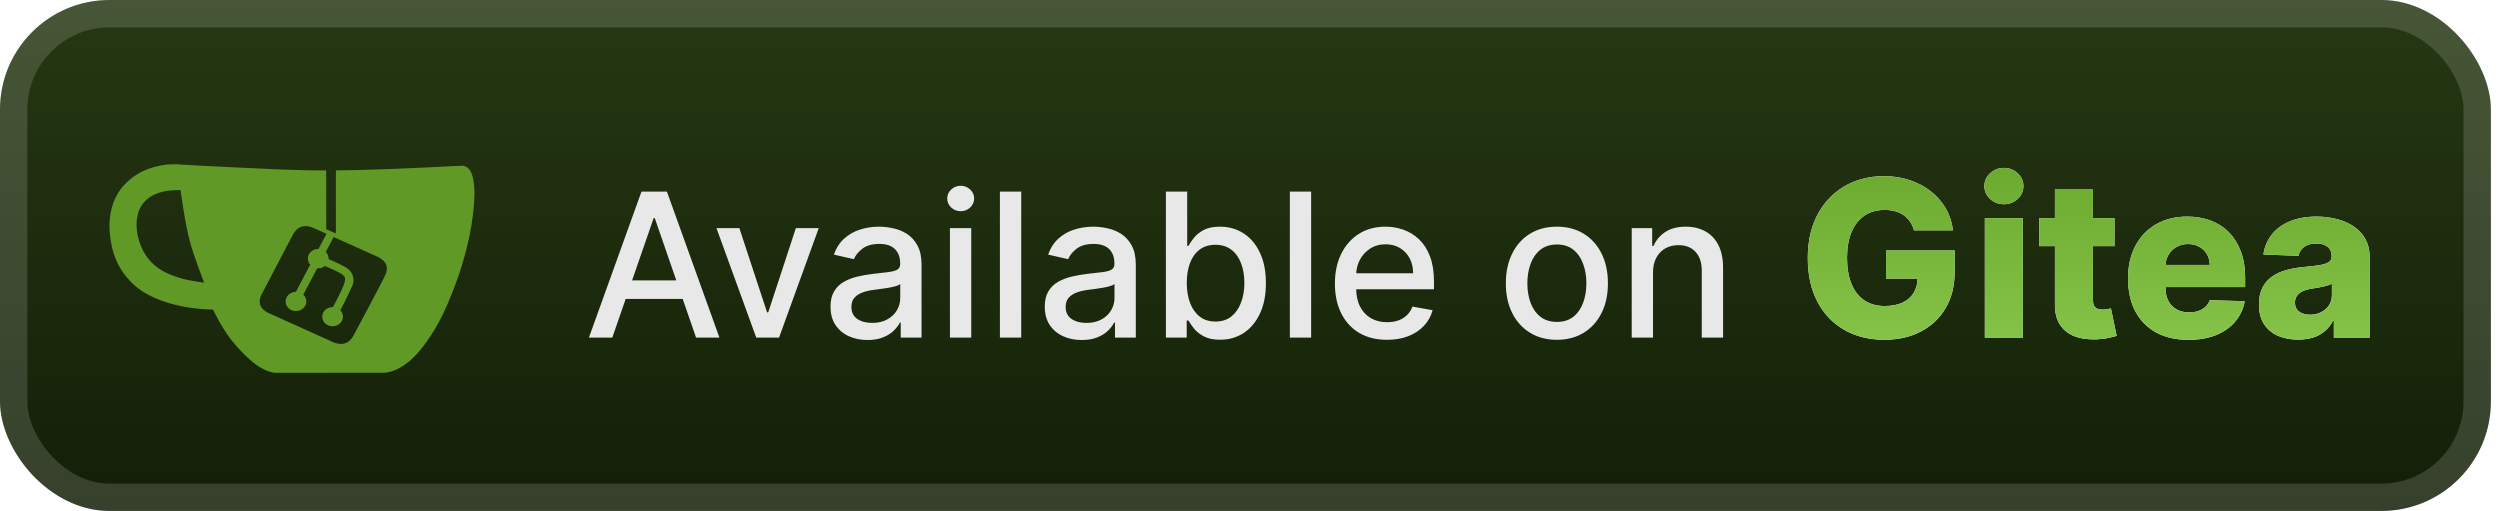<svg width="137" height="28" viewBox="0 0 137 28" fill="none" xmlns="http://www.w3.org/2000/svg">
<rect x="-0" y="-6.10352e-05" width="136.5" height="28" rx="6" fill="url(#paint0_linear_2_952)"/>
<g filter="url(#filter0_d_2_952)">
<path d="M9.508 9.001C9.302 9.001 9.07 9.016 8.808 9.069C8.53 9.123 7.741 9.287 7.096 9.862C5.664 11.045 6.029 12.926 6.074 13.21C6.128 13.554 6.293 14.513 7.083 15.348C8.54 17.002 11.677 16.964 11.677 16.964C11.677 16.964 12.062 17.816 12.65 18.601C13.446 19.576 14.264 20.337 15.059 20.429C17.064 20.429 21.069 20.426 21.069 20.426C21.069 20.426 21.45 20.429 21.969 20.121C22.415 19.871 22.813 19.432 22.813 19.432C22.813 19.432 23.223 19.025 23.796 18.095C23.971 17.809 24.117 17.532 24.245 17.27C24.245 17.27 26 13.817 26 10.455C25.965 9.437 25.695 9.258 25.631 9.199C25.501 9.078 25.326 9.08 25.326 9.08C25.326 9.08 21.597 9.275 19.666 9.317C19.243 9.325 18.823 9.334 18.406 9.338V12.793L17.878 12.561C17.878 11.487 17.875 9.34 17.875 9.34C16.952 9.352 15.037 9.275 15.037 9.275C15.037 9.275 10.538 9.066 10.048 9.025C9.892 9.016 9.713 9 9.508 9V9.001ZM9.803 10.416H9.895C9.895 10.416 10.121 12.168 10.395 13.194C10.624 14.056 11.184 15.487 11.184 15.487C11.184 15.487 10.354 15.395 9.816 15.218C8.991 14.968 8.642 14.666 8.642 14.666C8.642 14.666 8.033 14.272 7.728 13.492C7.203 12.189 7.684 11.393 7.684 11.393C7.684 11.393 7.951 10.729 8.909 10.509C9.238 10.427 9.629 10.416 9.803 10.416ZM16.744 12.389C16.961 12.391 17.169 12.487 17.169 12.487L17.892 12.813L17.451 13.643C17.347 13.642 17.244 13.667 17.154 13.716C17.063 13.764 16.989 13.835 16.939 13.92C16.886 14.012 16.863 14.117 16.874 14.221C16.885 14.325 16.928 14.423 17 14.504L16.217 15.991C16.09 15.992 15.966 16.033 15.867 16.107C15.767 16.181 15.697 16.283 15.667 16.398C15.638 16.512 15.651 16.631 15.703 16.738C15.756 16.844 15.845 16.932 15.956 16.987C16.077 17.044 16.217 17.06 16.349 17.031C16.482 17.002 16.598 16.93 16.679 16.828C16.757 16.726 16.794 16.602 16.784 16.477C16.773 16.353 16.716 16.236 16.621 16.146L17.384 14.699C17.451 14.705 17.518 14.7 17.582 14.684C17.665 14.665 17.742 14.629 17.808 14.578C18.099 14.693 18.382 14.825 18.654 14.973C18.754 15.025 18.836 15.1 18.893 15.191C18.954 15.353 18.832 15.63 18.832 15.63C18.759 15.854 18.247 16.828 18.247 16.828C18.123 16.825 18.001 16.859 17.899 16.925C17.798 16.992 17.722 17.087 17.684 17.196C17.654 17.284 17.65 17.378 17.672 17.467C17.693 17.557 17.74 17.64 17.807 17.708C17.874 17.776 17.959 17.826 18.054 17.854C18.148 17.882 18.249 17.886 18.346 17.867C18.443 17.847 18.533 17.804 18.607 17.743C18.68 17.681 18.735 17.602 18.765 17.515C18.796 17.427 18.801 17.334 18.78 17.244C18.76 17.154 18.714 17.07 18.648 17.002C18.709 16.893 18.765 16.784 18.826 16.669C18.985 16.362 19.255 15.773 19.255 15.773C19.285 15.722 19.437 15.468 19.341 15.144C19.262 14.808 18.941 14.651 18.941 14.651C18.552 14.419 18.011 14.203 18.011 14.203C18.011 14.203 18.011 14.083 17.976 13.995C17.949 13.925 17.907 13.862 17.853 13.808L18.283 12.988L20.691 14.07C20.691 14.07 21.091 14.239 21.177 14.548C21.238 14.766 21.161 14.961 21.12 15.056C20.92 15.509 19.369 18.39 19.369 18.39C19.369 18.39 19.176 18.818 18.746 18.845C18.636 18.852 18.524 18.84 18.419 18.81L18.25 18.748L14.659 17.126C14.659 17.126 14.311 16.958 14.25 16.666C14.181 16.426 14.337 16.132 14.337 16.132L16.064 12.832C16.064 12.832 16.217 12.546 16.453 12.448C16.544 12.409 16.644 12.389 16.744 12.389V12.389Z" fill="#609926"/>
</g>
<g filter="url(#filter1_d_2_952)">
<path d="M33.554 18.5H32.273L35.152 10.5H36.546L39.425 18.5H38.144L35.882 11.953H35.82L33.554 18.5ZM33.769 15.367H37.925V16.383H33.769V15.367ZM44.868 12.5L42.692 18.5H41.442L39.262 12.5H40.516L42.036 17.117H42.098L43.614 12.5H44.868ZM47.539 18.633C47.159 18.633 46.816 18.562 46.508 18.422C46.201 18.279 45.958 18.072 45.778 17.801C45.601 17.53 45.512 17.198 45.512 16.805C45.512 16.466 45.577 16.187 45.708 15.969C45.838 15.75 46.014 15.577 46.235 15.449C46.456 15.322 46.704 15.225 46.977 15.16C47.251 15.095 47.529 15.046 47.813 15.012C48.172 14.97 48.464 14.936 48.688 14.91C48.912 14.881 49.075 14.836 49.176 14.773C49.278 14.711 49.329 14.609 49.329 14.469V14.441C49.329 14.1 49.232 13.836 49.039 13.648C48.849 13.461 48.566 13.367 48.188 13.367C47.795 13.367 47.485 13.454 47.258 13.629C47.034 13.801 46.879 13.992 46.794 14.203L45.696 13.953C45.826 13.588 46.016 13.294 46.266 13.07C46.519 12.844 46.809 12.68 47.137 12.578C47.465 12.474 47.81 12.422 48.172 12.422C48.412 12.422 48.666 12.45 48.934 12.508C49.205 12.562 49.458 12.664 49.692 12.812C49.929 12.961 50.123 13.173 50.274 13.449C50.425 13.723 50.501 14.078 50.501 14.516V18.5H49.36V17.68H49.313C49.237 17.831 49.124 17.979 48.973 18.125C48.822 18.271 48.628 18.392 48.391 18.488C48.154 18.585 47.87 18.633 47.539 18.633ZM47.794 17.695C48.116 17.695 48.392 17.631 48.622 17.504C48.853 17.376 49.029 17.21 49.149 17.004C49.271 16.796 49.333 16.573 49.333 16.336V15.562C49.291 15.604 49.21 15.643 49.09 15.68C48.973 15.713 48.839 15.743 48.688 15.77C48.537 15.793 48.39 15.815 48.247 15.836C48.103 15.854 47.984 15.87 47.887 15.883C47.661 15.911 47.454 15.96 47.266 16.027C47.081 16.095 46.933 16.193 46.821 16.32C46.711 16.445 46.657 16.612 46.657 16.82C46.657 17.109 46.764 17.328 46.977 17.477C47.191 17.622 47.463 17.695 47.794 17.695ZM52.056 18.5V12.5H53.224V18.5H52.056ZM52.646 11.574C52.443 11.574 52.268 11.506 52.123 11.371C51.979 11.233 51.908 11.069 51.908 10.879C51.908 10.686 51.979 10.522 52.123 10.387C52.268 10.249 52.443 10.18 52.646 10.18C52.849 10.18 53.022 10.249 53.166 10.387C53.311 10.522 53.384 10.686 53.384 10.879C53.384 11.069 53.311 11.233 53.166 11.371C53.022 11.506 52.849 11.574 52.646 11.574ZM55.963 10.5V18.5H54.795V10.5H55.963ZM59.281 18.633C58.901 18.633 58.557 18.562 58.249 18.422C57.942 18.279 57.699 18.072 57.519 17.801C57.342 17.53 57.253 17.198 57.253 16.805C57.253 16.466 57.319 16.187 57.449 15.969C57.579 15.75 57.755 15.577 57.976 15.449C58.197 15.322 58.445 15.225 58.718 15.16C58.992 15.095 59.27 15.046 59.554 15.012C59.914 14.97 60.205 14.936 60.429 14.91C60.653 14.881 60.816 14.836 60.917 14.773C61.019 14.711 61.07 14.609 61.07 14.469V14.441C61.07 14.1 60.974 13.836 60.781 13.648C60.591 13.461 60.307 13.367 59.929 13.367C59.536 13.367 59.226 13.454 58.999 13.629C58.776 13.801 58.621 13.992 58.535 14.203L57.437 13.953C57.567 13.588 57.757 13.294 58.007 13.07C58.26 12.844 58.55 12.68 58.878 12.578C59.206 12.474 59.552 12.422 59.914 12.422C60.153 12.422 60.407 12.45 60.675 12.508C60.946 12.562 61.199 12.664 61.433 12.812C61.67 12.961 61.864 13.173 62.015 13.449C62.166 13.723 62.242 14.078 62.242 14.516V18.5H61.101V17.68H61.054C60.979 17.831 60.865 17.979 60.714 18.125C60.563 18.271 60.369 18.392 60.132 18.488C59.895 18.585 59.611 18.633 59.281 18.633ZM59.535 17.695C59.858 17.695 60.134 17.631 60.363 17.504C60.595 17.376 60.77 17.21 60.89 17.004C61.013 16.796 61.074 16.573 61.074 16.336V15.562C61.032 15.604 60.951 15.643 60.831 15.68C60.714 15.713 60.58 15.743 60.429 15.77C60.278 15.793 60.131 15.815 59.988 15.836C59.845 15.854 59.725 15.87 59.628 15.883C59.402 15.911 59.195 15.96 59.007 16.027C58.822 16.095 58.674 16.193 58.562 16.32C58.453 16.445 58.398 16.612 58.398 16.82C58.398 17.109 58.505 17.328 58.718 17.477C58.932 17.622 59.204 17.695 59.535 17.695ZM63.891 18.5V10.5H65.059V13.473H65.129C65.197 13.348 65.295 13.203 65.422 13.039C65.55 12.875 65.727 12.732 65.954 12.609C66.18 12.484 66.48 12.422 66.852 12.422C67.336 12.422 67.769 12.544 68.149 12.789C68.529 13.034 68.827 13.387 69.043 13.848C69.262 14.309 69.372 14.863 69.372 15.512C69.372 16.16 69.263 16.716 69.047 17.18C68.831 17.641 68.534 17.996 68.157 18.246C67.779 18.493 67.348 18.617 66.864 18.617C66.499 18.617 66.201 18.556 65.969 18.433C65.74 18.311 65.56 18.168 65.43 18.004C65.3 17.84 65.2 17.694 65.129 17.566H65.032V18.5H63.891ZM65.036 15.5C65.036 15.922 65.097 16.292 65.219 16.609C65.342 16.927 65.519 17.176 65.751 17.355C65.982 17.532 66.266 17.621 66.602 17.621C66.951 17.621 67.243 17.529 67.477 17.344C67.711 17.156 67.888 16.902 68.008 16.582C68.131 16.262 68.192 15.901 68.192 15.5C68.192 15.104 68.132 14.749 68.012 14.434C67.895 14.118 67.718 13.87 67.481 13.687C67.247 13.505 66.954 13.414 66.602 13.414C66.263 13.414 65.977 13.501 65.743 13.676C65.511 13.85 65.335 14.094 65.215 14.406C65.096 14.719 65.036 15.083 65.036 15.5ZM71.851 10.5V18.5H70.683V10.5H71.851ZM76.008 18.621C75.417 18.621 74.908 18.495 74.481 18.242C74.056 17.987 73.728 17.629 73.497 17.168C73.267 16.704 73.153 16.161 73.153 15.539C73.153 14.924 73.267 14.383 73.497 13.914C73.728 13.445 74.051 13.079 74.465 12.816C74.882 12.553 75.369 12.422 75.926 12.422C76.265 12.422 76.593 12.478 76.911 12.59C77.228 12.702 77.513 12.877 77.766 13.117C78.019 13.357 78.218 13.668 78.364 14.051C78.51 14.431 78.582 14.893 78.582 15.437V15.851H73.813V14.976H77.438C77.438 14.669 77.376 14.397 77.251 14.16C77.126 13.921 76.95 13.732 76.723 13.594C76.499 13.456 76.236 13.387 75.934 13.387C75.606 13.387 75.32 13.467 75.075 13.629C74.832 13.788 74.645 13.996 74.512 14.254C74.382 14.509 74.317 14.786 74.317 15.086V15.77C74.317 16.171 74.387 16.512 74.528 16.793C74.671 17.074 74.87 17.289 75.126 17.437C75.381 17.583 75.679 17.656 76.02 17.656C76.241 17.656 76.443 17.625 76.626 17.562C76.808 17.497 76.965 17.401 77.098 17.273C77.231 17.146 77.332 16.988 77.403 16.801L78.508 17C78.42 17.326 78.261 17.611 78.032 17.855C77.805 18.098 77.52 18.286 77.176 18.422C76.835 18.555 76.446 18.621 76.008 18.621ZM85.317 18.621C84.754 18.621 84.263 18.492 83.844 18.234C83.425 17.977 83.099 17.616 82.868 17.152C82.636 16.689 82.52 16.147 82.52 15.527C82.52 14.905 82.636 14.361 82.868 13.895C83.099 13.428 83.425 13.066 83.844 12.809C84.263 12.551 84.754 12.422 85.317 12.422C85.879 12.422 86.37 12.551 86.79 12.809C87.209 13.066 87.534 13.428 87.766 13.895C87.998 14.361 88.114 14.905 88.114 15.527C88.114 16.147 87.998 16.689 87.766 17.152C87.534 17.616 87.209 17.977 86.79 18.234C86.37 18.492 85.879 18.621 85.317 18.621ZM85.321 17.641C85.685 17.641 85.987 17.544 86.227 17.352C86.467 17.159 86.644 16.902 86.758 16.582C86.876 16.262 86.934 15.909 86.934 15.523C86.934 15.141 86.876 14.789 86.758 14.469C86.644 14.146 86.467 13.887 86.227 13.691C85.987 13.496 85.685 13.398 85.321 13.398C84.954 13.398 84.649 13.496 84.407 13.691C84.167 13.887 83.989 14.146 83.872 14.469C83.757 14.789 83.7 15.141 83.7 15.523C83.7 15.909 83.757 16.262 83.872 16.582C83.989 16.902 84.167 17.159 84.407 17.352C84.649 17.544 84.954 17.641 85.321 17.641ZM90.585 14.937V18.5H89.418V12.5H90.539V13.476H90.613C90.751 13.159 90.967 12.904 91.261 12.711C91.558 12.518 91.932 12.422 92.382 12.422C92.791 12.422 93.149 12.508 93.457 12.68C93.764 12.849 94.002 13.101 94.171 13.437C94.341 13.773 94.425 14.189 94.425 14.684V18.5H93.257V14.824C93.257 14.389 93.144 14.049 92.918 13.805C92.691 13.557 92.38 13.434 91.984 13.434C91.713 13.434 91.472 13.492 91.261 13.609C91.053 13.726 90.888 13.898 90.765 14.125C90.645 14.349 90.585 14.62 90.585 14.937Z" fill="#E8E8E8"/>
<path d="M104.887 12.623C104.839 12.444 104.768 12.287 104.674 12.15C104.58 12.011 104.465 11.893 104.329 11.797C104.193 11.7 104.036 11.628 103.86 11.579C103.684 11.528 103.491 11.503 103.281 11.503C102.857 11.503 102.491 11.605 102.181 11.81C101.875 12.014 101.637 12.312 101.47 12.704C101.302 13.094 101.218 13.567 101.218 14.123C101.218 14.683 101.299 15.16 101.461 15.555C101.623 15.95 101.857 16.251 102.164 16.459C102.471 16.666 102.843 16.77 103.281 16.77C103.667 16.77 103.994 16.707 104.261 16.582C104.531 16.454 104.735 16.274 104.875 16.041C105.014 15.808 105.083 15.534 105.083 15.219L105.475 15.266H103.353V13.727H107.116V14.882C107.116 15.663 106.95 16.332 106.617 16.889C106.288 17.446 105.833 17.873 105.254 18.172C104.677 18.47 104.014 18.619 103.264 18.619C102.431 18.619 101.7 18.439 101.069 18.078C100.438 17.717 99.947 17.203 99.595 16.535C99.242 15.865 99.066 15.069 99.066 14.149C99.066 13.433 99.173 12.798 99.386 12.244C99.599 11.687 99.896 11.216 100.276 10.829C100.66 10.443 101.103 10.15 101.606 9.952C102.112 9.753 102.656 9.653 103.238 9.653C103.744 9.653 104.214 9.726 104.649 9.871C105.086 10.016 105.473 10.22 105.808 10.484C106.146 10.748 106.42 11.062 106.63 11.426C106.84 11.79 106.971 12.189 107.022 12.623H104.887ZM108.769 18.5V11.954H110.853V18.5H108.769ZM109.813 11.192C109.521 11.192 109.269 11.095 109.059 10.902C108.849 10.706 108.744 10.47 108.744 10.194C108.744 9.922 108.849 9.689 109.059 9.496C109.269 9.3 109.521 9.202 109.813 9.202C110.109 9.202 110.36 9.3 110.568 9.496C110.778 9.689 110.883 9.922 110.883 10.194C110.883 10.47 110.778 10.706 110.568 10.902C110.36 11.095 110.109 11.192 109.813 11.192ZM115.874 11.954V13.489H111.745V11.954H115.874ZM112.61 10.386H114.694V16.442C114.694 16.57 114.714 16.673 114.753 16.753C114.796 16.829 114.857 16.885 114.937 16.919C115.016 16.95 115.111 16.966 115.222 16.966C115.302 16.966 115.386 16.959 115.474 16.945C115.564 16.927 115.633 16.913 115.678 16.902L115.993 18.406C115.894 18.435 115.753 18.47 115.572 18.513C115.393 18.555 115.178 18.582 114.928 18.594C114.439 18.616 114.02 18.56 113.671 18.423C113.324 18.284 113.059 18.068 112.874 17.776C112.692 17.483 112.604 17.115 112.61 16.672V10.386ZM119.927 18.623C119.242 18.623 118.651 18.489 118.154 18.219C117.66 17.946 117.279 17.558 117.012 17.055C116.748 16.55 116.616 15.949 116.616 15.253C116.616 14.577 116.749 13.986 117.016 13.48C117.283 12.972 117.66 12.577 118.145 12.295C118.631 12.011 119.204 11.869 119.863 11.869C120.329 11.869 120.755 11.942 121.141 12.087C121.528 12.232 121.861 12.446 122.143 12.73C122.424 13.014 122.643 13.365 122.799 13.783C122.955 14.197 123.033 14.673 123.033 15.21V15.73H117.344V14.52H121.094C121.091 14.298 121.039 14.101 120.937 13.928C120.834 13.754 120.694 13.619 120.515 13.523C120.339 13.423 120.136 13.373 119.905 13.373C119.672 13.373 119.464 13.426 119.279 13.531C119.094 13.633 118.948 13.774 118.84 13.953C118.732 14.129 118.675 14.329 118.67 14.554V15.785C118.67 16.052 118.722 16.287 118.827 16.489C118.932 16.687 119.082 16.842 119.275 16.953C119.468 17.064 119.698 17.119 119.965 17.119C120.15 17.119 120.317 17.094 120.468 17.043C120.618 16.991 120.748 16.916 120.856 16.817C120.964 16.717 121.045 16.595 121.099 16.45L123.012 16.506C122.932 16.935 122.758 17.308 122.488 17.626C122.221 17.942 121.87 18.187 121.435 18.364C121.001 18.537 120.498 18.623 119.927 18.623ZM125.943 18.611C125.525 18.611 125.154 18.541 124.83 18.402C124.509 18.26 124.255 18.047 124.068 17.763C123.883 17.476 123.791 17.116 123.791 16.685C123.791 16.321 123.855 16.014 123.982 15.764C124.11 15.514 124.286 15.311 124.511 15.155C124.735 14.998 124.994 14.881 125.286 14.801C125.579 14.719 125.892 14.663 126.224 14.635C126.596 14.601 126.896 14.565 127.123 14.528C127.35 14.489 127.515 14.433 127.617 14.362C127.723 14.288 127.775 14.185 127.775 14.051V14.03C127.775 13.811 127.7 13.642 127.549 13.523C127.399 13.403 127.196 13.344 126.94 13.344C126.664 13.344 126.443 13.403 126.275 13.523C126.107 13.642 126.001 13.807 125.955 14.017L124.034 13.949C124.09 13.551 124.237 13.196 124.473 12.883C124.711 12.568 125.038 12.321 125.453 12.142C125.87 11.96 126.372 11.869 126.957 11.869C127.375 11.869 127.759 11.919 128.112 12.018C128.464 12.115 128.771 12.257 129.032 12.444C129.294 12.629 129.495 12.857 129.637 13.126C129.782 13.396 129.855 13.704 129.855 14.051V18.5H127.894V17.588H127.843C127.727 17.81 127.578 17.997 127.396 18.151C127.217 18.304 127.005 18.419 126.761 18.496C126.519 18.572 126.247 18.611 125.943 18.611ZM126.586 17.247C126.811 17.247 127.012 17.202 127.191 17.111C127.373 17.02 127.518 16.895 127.626 16.736C127.734 16.574 127.788 16.386 127.788 16.173V15.551C127.728 15.582 127.656 15.611 127.571 15.636C127.488 15.662 127.397 15.686 127.298 15.709C127.198 15.732 127.096 15.751 126.991 15.768C126.886 15.785 126.785 15.801 126.688 15.815C126.492 15.847 126.325 15.895 126.186 15.96C126.049 16.026 125.944 16.111 125.87 16.216C125.799 16.318 125.764 16.44 125.764 16.582C125.764 16.798 125.84 16.963 125.994 17.077C126.15 17.19 126.348 17.247 126.586 17.247Z" fill="white"/>
<path d="M104.887 12.623C104.839 12.444 104.768 12.287 104.674 12.15C104.58 12.011 104.465 11.893 104.329 11.797C104.193 11.7 104.036 11.628 103.86 11.579C103.684 11.528 103.491 11.503 103.281 11.503C102.857 11.503 102.491 11.605 102.181 11.81C101.875 12.014 101.637 12.312 101.47 12.704C101.302 13.094 101.218 13.567 101.218 14.123C101.218 14.683 101.299 15.16 101.461 15.555C101.623 15.95 101.857 16.251 102.164 16.459C102.471 16.666 102.843 16.77 103.281 16.77C103.667 16.77 103.994 16.707 104.261 16.582C104.531 16.454 104.735 16.274 104.875 16.041C105.014 15.808 105.083 15.534 105.083 15.219L105.475 15.266H103.353V13.727H107.116V14.882C107.116 15.663 106.95 16.332 106.617 16.889C106.288 17.446 105.833 17.873 105.254 18.172C104.677 18.47 104.014 18.619 103.264 18.619C102.431 18.619 101.7 18.439 101.069 18.078C100.438 17.717 99.947 17.203 99.595 16.535C99.242 15.865 99.066 15.069 99.066 14.149C99.066 13.433 99.173 12.798 99.386 12.244C99.599 11.687 99.896 11.216 100.276 10.829C100.66 10.443 101.103 10.15 101.606 9.952C102.112 9.753 102.656 9.653 103.238 9.653C103.744 9.653 104.214 9.726 104.649 9.871C105.086 10.016 105.473 10.22 105.808 10.484C106.146 10.748 106.42 11.062 106.63 11.426C106.84 11.79 106.971 12.189 107.022 12.623H104.887ZM108.769 18.5V11.954H110.853V18.5H108.769ZM109.813 11.192C109.521 11.192 109.269 11.095 109.059 10.902C108.849 10.706 108.744 10.47 108.744 10.194C108.744 9.922 108.849 9.689 109.059 9.496C109.269 9.3 109.521 9.202 109.813 9.202C110.109 9.202 110.36 9.3 110.568 9.496C110.778 9.689 110.883 9.922 110.883 10.194C110.883 10.47 110.778 10.706 110.568 10.902C110.36 11.095 110.109 11.192 109.813 11.192ZM115.874 11.954V13.489H111.745V11.954H115.874ZM112.61 10.386H114.694V16.442C114.694 16.57 114.714 16.673 114.753 16.753C114.796 16.829 114.857 16.885 114.937 16.919C115.016 16.95 115.111 16.966 115.222 16.966C115.302 16.966 115.386 16.959 115.474 16.945C115.564 16.927 115.633 16.913 115.678 16.902L115.993 18.406C115.894 18.435 115.753 18.47 115.572 18.513C115.393 18.555 115.178 18.582 114.928 18.594C114.439 18.616 114.02 18.56 113.671 18.423C113.324 18.284 113.059 18.068 112.874 17.776C112.692 17.483 112.604 17.115 112.61 16.672V10.386ZM119.927 18.623C119.242 18.623 118.651 18.489 118.154 18.219C117.66 17.946 117.279 17.558 117.012 17.055C116.748 16.55 116.616 15.949 116.616 15.253C116.616 14.577 116.749 13.986 117.016 13.48C117.283 12.972 117.66 12.577 118.145 12.295C118.631 12.011 119.204 11.869 119.863 11.869C120.329 11.869 120.755 11.942 121.141 12.087C121.528 12.232 121.861 12.446 122.143 12.73C122.424 13.014 122.643 13.365 122.799 13.783C122.955 14.197 123.033 14.673 123.033 15.21V15.73H117.344V14.52H121.094C121.091 14.298 121.039 14.101 120.937 13.928C120.834 13.754 120.694 13.619 120.515 13.523C120.339 13.423 120.136 13.373 119.905 13.373C119.672 13.373 119.464 13.426 119.279 13.531C119.094 13.633 118.948 13.774 118.84 13.953C118.732 14.129 118.675 14.329 118.67 14.554V15.785C118.67 16.052 118.722 16.287 118.827 16.489C118.932 16.687 119.082 16.842 119.275 16.953C119.468 17.064 119.698 17.119 119.965 17.119C120.15 17.119 120.317 17.094 120.468 17.043C120.618 16.991 120.748 16.916 120.856 16.817C120.964 16.717 121.045 16.595 121.099 16.45L123.012 16.506C122.932 16.935 122.758 17.308 122.488 17.626C122.221 17.942 121.87 18.187 121.435 18.364C121.001 18.537 120.498 18.623 119.927 18.623ZM125.943 18.611C125.525 18.611 125.154 18.541 124.83 18.402C124.509 18.26 124.255 18.047 124.068 17.763C123.883 17.476 123.791 17.116 123.791 16.685C123.791 16.321 123.855 16.014 123.982 15.764C124.11 15.514 124.286 15.311 124.511 15.155C124.735 14.998 124.994 14.881 125.286 14.801C125.579 14.719 125.892 14.663 126.224 14.635C126.596 14.601 126.896 14.565 127.123 14.528C127.35 14.489 127.515 14.433 127.617 14.362C127.723 14.288 127.775 14.185 127.775 14.051V14.03C127.775 13.811 127.7 13.642 127.549 13.523C127.399 13.403 127.196 13.344 126.94 13.344C126.664 13.344 126.443 13.403 126.275 13.523C126.107 13.642 126.001 13.807 125.955 14.017L124.034 13.949C124.09 13.551 124.237 13.196 124.473 12.883C124.711 12.568 125.038 12.321 125.453 12.142C125.87 11.96 126.372 11.869 126.957 11.869C127.375 11.869 127.759 11.919 128.112 12.018C128.464 12.115 128.771 12.257 129.032 12.444C129.294 12.629 129.495 12.857 129.637 13.126C129.782 13.396 129.855 13.704 129.855 14.051V18.5H127.894V17.588H127.843C127.727 17.81 127.578 17.997 127.396 18.151C127.217 18.304 127.005 18.419 126.761 18.496C126.519 18.572 126.247 18.611 125.943 18.611ZM126.586 17.247C126.811 17.247 127.012 17.202 127.191 17.111C127.373 17.02 127.518 16.895 127.626 16.736C127.734 16.574 127.788 16.386 127.788 16.173V15.551C127.728 15.582 127.656 15.611 127.571 15.636C127.488 15.662 127.397 15.686 127.298 15.709C127.198 15.732 127.096 15.751 126.991 15.768C126.886 15.785 126.785 15.801 126.688 15.815C126.492 15.847 126.325 15.895 126.186 15.96C126.049 16.026 125.944 16.111 125.87 16.216C125.799 16.318 125.764 16.44 125.764 16.582C125.764 16.798 125.84 16.963 125.994 17.077C126.15 17.19 126.348 17.247 126.586 17.247Z" fill="url(#paint1_linear_2_952)"/>
</g>
<rect x="0.75" y="0.75" width="135" height="26.5" rx="5.25" stroke="white" stroke-opacity="0.15" stroke-width="1.5"/>
<defs>
<filter id="filter0_d_2_952" x="2" y="-6.10352e-05" width="28.001" height="28" filterUnits="userSpaceOnUse" color-interpolation-filters="sRGB">
<feFlood flood-opacity="0" result="BackgroundImageFix"/>
<feColorMatrix in="SourceAlpha" type="matrix" values="0 0 0 0 0 0 0 0 0 0 0 0 0 0 0 0 0 0 127 0" result="hardAlpha"/>
<feOffset/>
<feGaussianBlur stdDeviation="2"/>
<feComposite in2="hardAlpha" operator="out"/>
<feColorMatrix type="matrix" values="0 0 0 0 0 0 0 0 0 0 0 0 0 0 0 0 0 0 0.25 0"/>
<feBlend mode="normal" in2="BackgroundImageFix" result="effect1_dropShadow_2_952"/>
<feBlend mode="normal" in="SourceGraphic" in2="effect1_dropShadow_2_952" result="shape"/>
</filter>
<filter id="filter1_d_2_952" x="28" y="3.5" width="106.5" height="21" filterUnits="userSpaceOnUse" color-interpolation-filters="sRGB">
<feFlood flood-opacity="0" result="BackgroundImageFix"/>
<feColorMatrix in="SourceAlpha" type="matrix" values="0 0 0 0 0 0 0 0 0 0 0 0 0 0 0 0 0 0 127 0" result="hardAlpha"/>
<feOffset/>
<feGaussianBlur stdDeviation="2"/>
<feComposite in2="hardAlpha" operator="out"/>
<feColorMatrix type="matrix" values="0 0 0 0 0 0 0 0 0 0 0 0 0 0 0 0 0 0 0.25 0"/>
<feBlend mode="normal" in2="BackgroundImageFix" result="effect1_dropShadow_2_952"/>
<feBlend mode="normal" in="SourceGraphic" in2="effect1_dropShadow_2_952" result="shape"/>
</filter>
<linearGradient id="paint0_linear_2_952" x1="68.249" y1="-6.10351e-05" x2="68.249" y2="28" gradientUnits="userSpaceOnUse">
<stop stop-color="#263813"/>
<stop offset="1" stop-color="#131F07"/>
</linearGradient>
<linearGradient id="paint1_linear_2_952" x1="114.5" y1="7.5" x2="114.5" y2="20.5" gradientUnits="userSpaceOnUse">
<stop stop-color="#7AB3DE"/>
<stop stop-color="#7AB3DE"/>
<stop offset="0" stop-color="#68A52B"/>
<stop offset="1" stop-color="#8AC74D"/>
</linearGradient>
</defs>
</svg>
